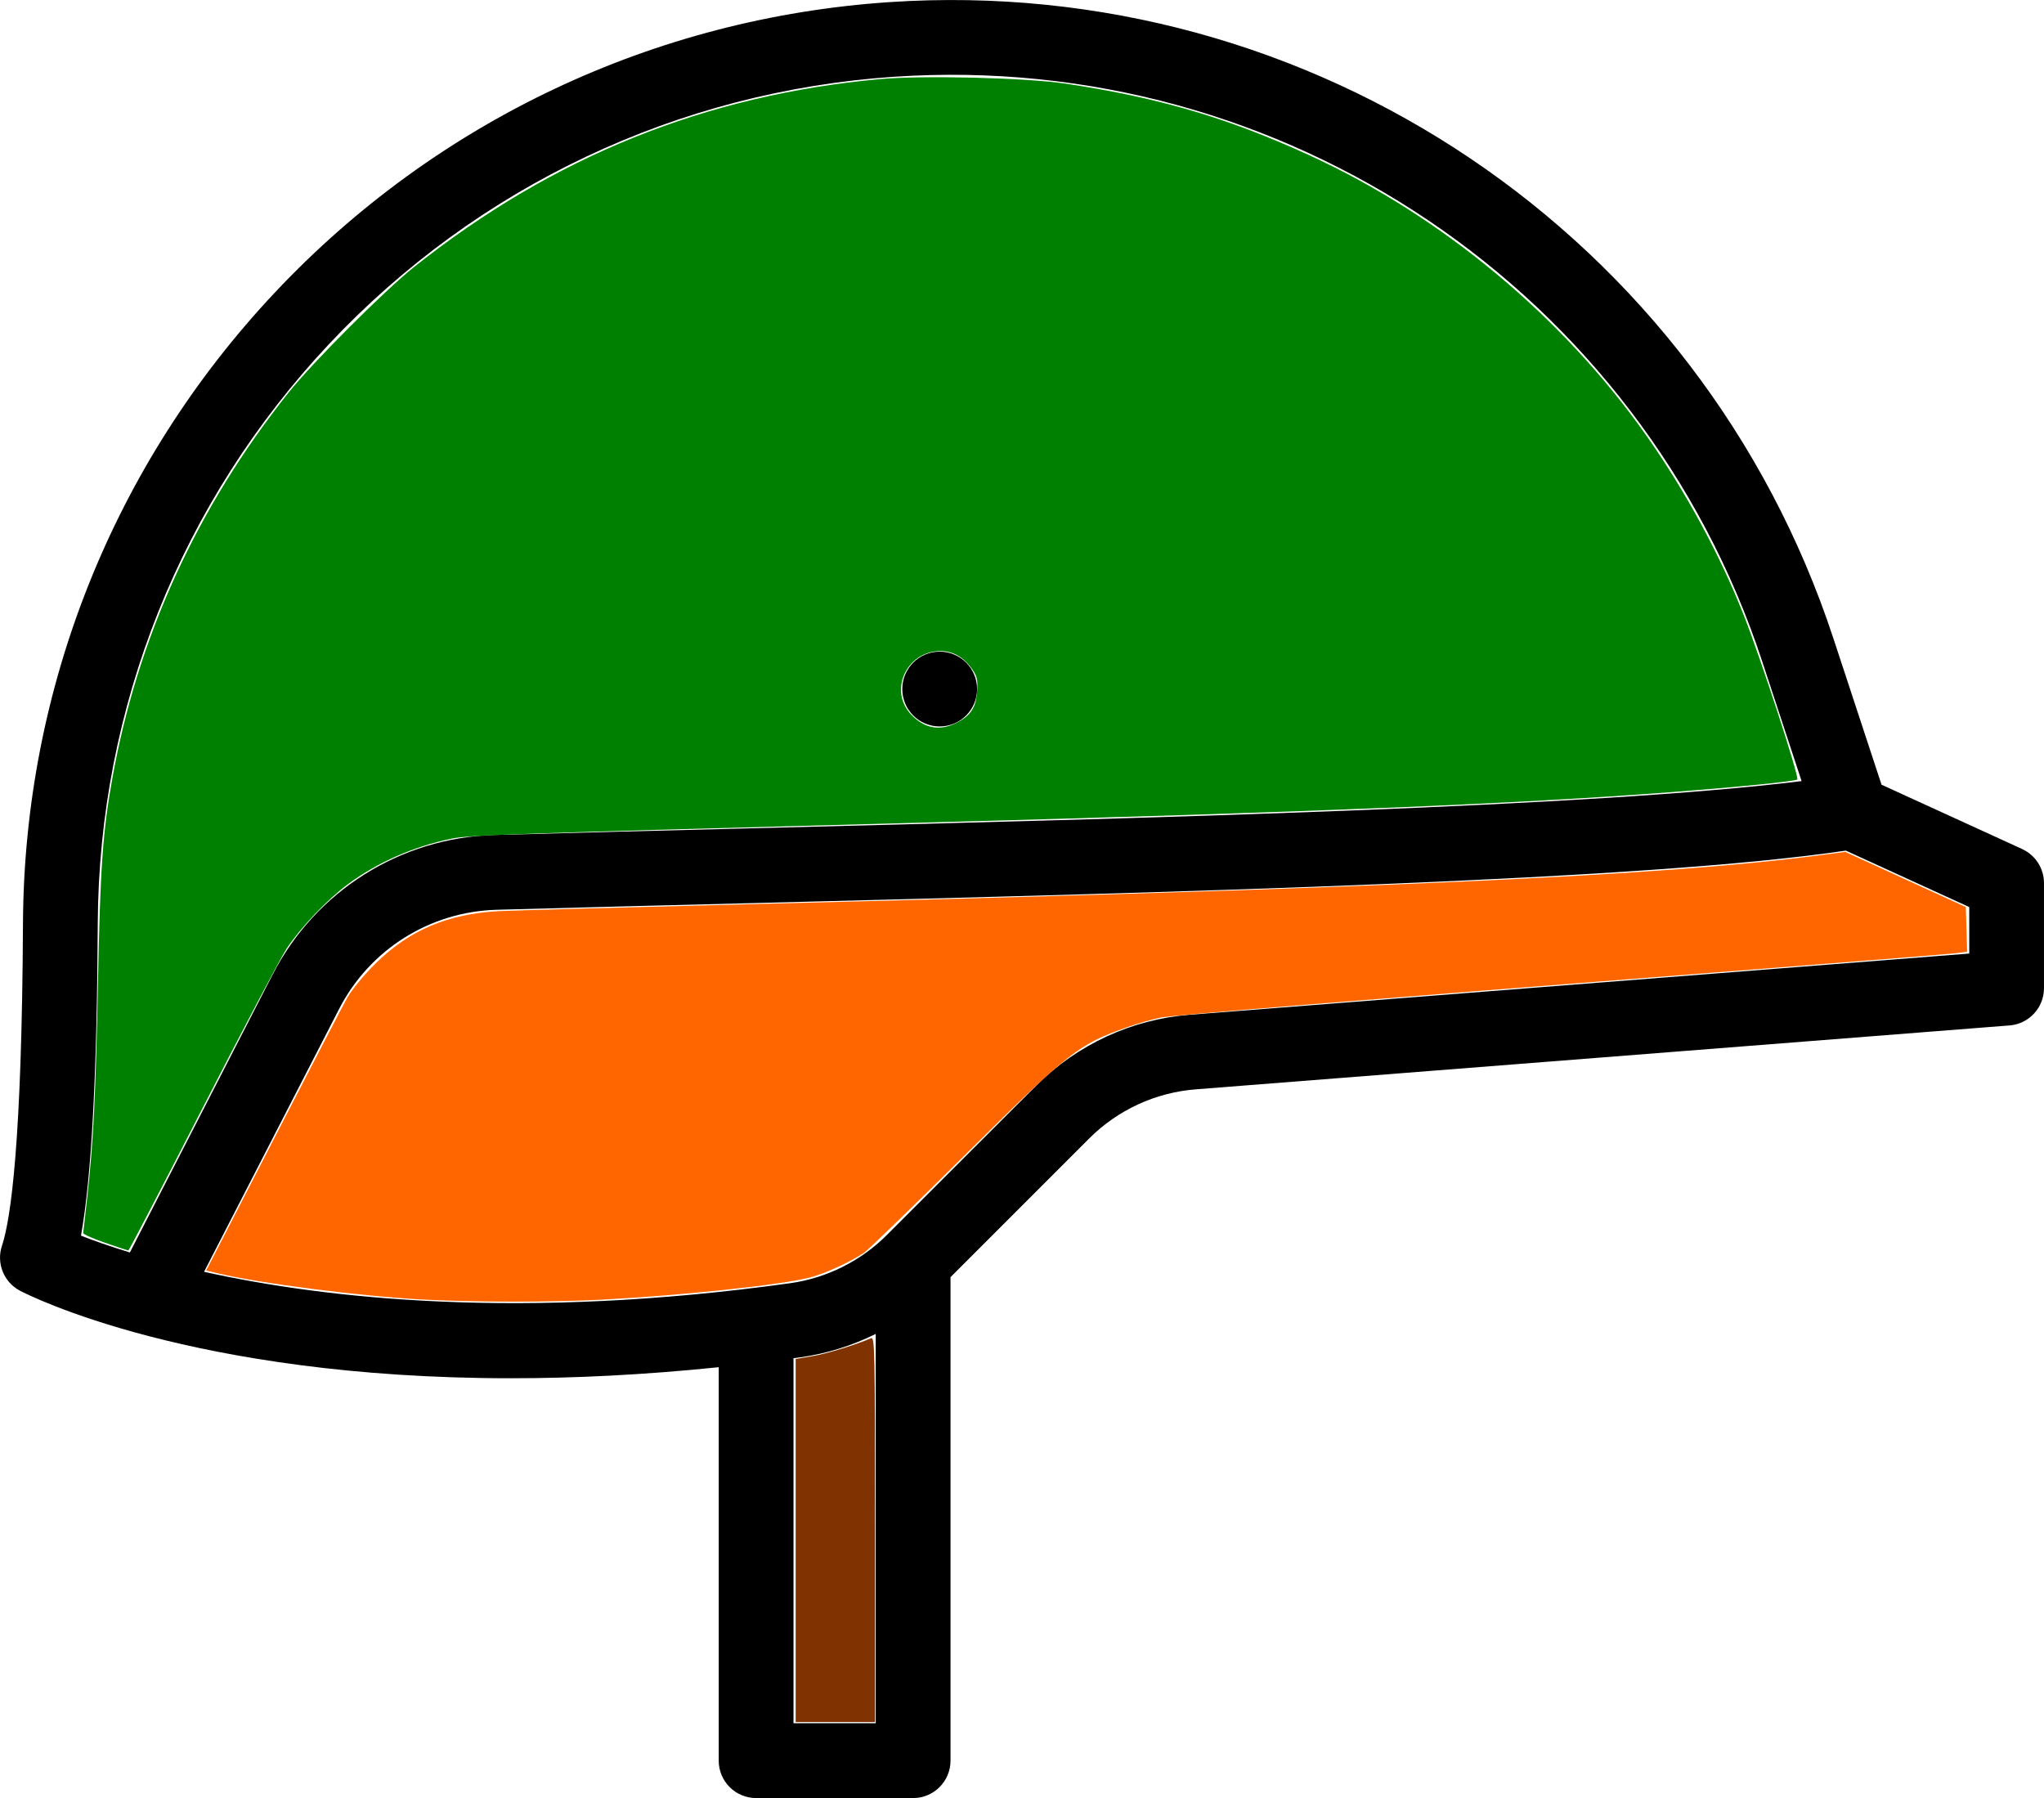 <?xml version="1.0" encoding="UTF-8"?>
<!-- Uploaded to: SVG Repo, www.svgrepo.com, Generator: SVG Repo Mixer Tools -->
<svg width="800" height="703.69" fill="#000000" version="1.1" viewBox="0 0 512 450.37" xml:space="preserve" xmlns="http://www.w3.org/2000/svg">
<g transform="translate(0 -30.818)">

		<path d="m506.53 243.48-35.22-16.107-12.073-36.68c-33.216-100.94-130.46-166.46-236.49-159.34-58.825 3.948-113.47 29.768-153.87 72.706-40.413 42.953-62.832 99.067-63.126 158.01-0.272 54.539-3.015 74.043-5.267 80.801-1.454 4.36 0.471 9.131 4.545 11.262 2.133 1.117 43.032 21.911 122.94 21.911 15.817 0 33.18-0.823 52.06-2.768v98.554c0 5.173 4.194 9.367 9.367 9.367h39.33c5.173 0 9.367-4.194 9.367-9.367v-121.11l34.75-34.75c7.134-7.135 16.604-11.501 26.664-12.29l203.86-16.008c4.875-0.383 8.634-4.45 8.634-9.339v-26.325c-2e-3 -3.664-2.14-6.994-5.474-8.518zm-486.25 96.855c2.635-14.714 4.015-40.487 4.203-78.183 0.27-54.183 20.88-105.77 58.035-145.26 37.147-39.48 87.392-63.222 141.48-66.851 97.475-6.547 186.9 53.704 217.44 146.51l9.846 29.915c-52.589 6.478-160.15 9.21-264.42 11.858-21.407 0.543-42.585 1.082-62.993 1.645-23.541 0.648-44.841 14.051-55.585 34.974l-35.758 69.593c-5.119-1.563-9.211-3.022-12.247-4.201zm199.08 122.12h-20.596v-91.436c0.592-0.08 1.165-0.147 1.76-0.23 6.558-0.913 12.932-2.911 18.836-5.851v97.517zm273.91-192.79-195.23 15.33c-14.504 1.139-28.158 7.433-38.445 17.72l-37.495 37.495c-6.488 6.488-15.068 10.757-24.16 12.024-67.182 9.354-116.28 3.911-146.83-2.853l33.847-65.876c7.621-14.841 22.733-24.347 39.438-24.807 20.396-0.565 41.558-1.102 62.951-1.644 110.6-2.808 224.89-5.71 275.01-13.178l30.921 14.141v11.648z"/>




		<circle cx="235.38" cy="203.41" r="9.367"/>

</g>
<path transform="scale(.64)" d="m41.096 486.38c-4.772-1.648-8.613-3.366-8.537-3.819 0.076-0.452 0.796-6.782 1.599-14.065 2.415-21.903 3.281-39.422 4.2-84.932 0.891-44.147 1.859-57.905 5.521-78.476 9.865-55.423 33.036-106.25 69.01-151.38 9.358-11.741 37.654-40.052 49.212-49.239 54.332-43.187 114.01-67.262 182.19-73.498 16.984-1.553 57.434-0.554 73.059 1.805 36.612 5.528 63.425 13.436 95.478 28.16 51.532 23.671 98.979 63.201 131.65 109.68 15.185 21.601 28.686 46.505 37.966 70.027 6.668 16.903 21.894 63.622 20.996 64.427-0.803 0.72-23.298 2.976-49.564 4.97-60.32 4.579-139.55 7.803-292.24 11.892-161.93 4.336-178.15 4.888-184.93 6.295-14.942 3.101-29.071 9.32-40.615 17.878-7.985 5.92-18.583 17.068-23.892 25.132-2.314 3.516-17.104 31.554-32.865 62.307-15.761 30.753-28.862 55.896-29.113 55.874-0.251-0.022-4.361-1.389-9.132-3.037zm333.31-203.5c5.554-2.838 7.586-5.954 8.031-12.316 0.308-4.401 0.015-5.784-1.789-8.438-3.259-4.796-7.587-7.328-12.523-7.326-13.46 5e-3 -20.542 15.77-11.281 25.114 5.225 5.273 11.105 6.266 17.562 2.967z" fill="#008000"/><path transform="scale(.64)" d="m164.91 508.58c-24.415-1.329-63.077-6.291-79.592-10.214l-4.639-1.102 26.1-50.71c14.355-27.891 27.487-53.165 29.183-56.164 1.711-3.027 6.587-8.922 10.959-13.247 13.234-13.094 28.33-19.503 48.396-20.546 5.34-0.278 49.777-1.511 98.75-2.74 252.31-6.335 357.42-11.151 418.4-19.171l9.726-1.279 47.215 21.585 0.261 8.747 0.261 8.747-3.914 0.525c-2.152 0.289-38.434 3.207-80.626 6.486-161.57 12.555-225.76 17.761-230.94 18.729-2.955 0.552-8.914 2.251-13.242 3.777-19.195 6.765-22.54 9.404-64.033 50.518-19.84 19.659-37.33 36.61-38.865 37.67-5.123 3.533-15.407 8.265-21.241 9.774-11.322 2.928-49.996 7.041-81.903 8.712-19.781 1.036-50.241 0.994-70.252-0.095z" fill="#f60"/><path transform="scale(.64)" d="m311.42 602.92v-71.055l6.621-1.115c5.546-0.934 16.356-4.239 22.831-6.979 1.515-0.641 1.598 3.267 1.598 74.764v75.44h-31.05z" fill="#803300"/></svg>
